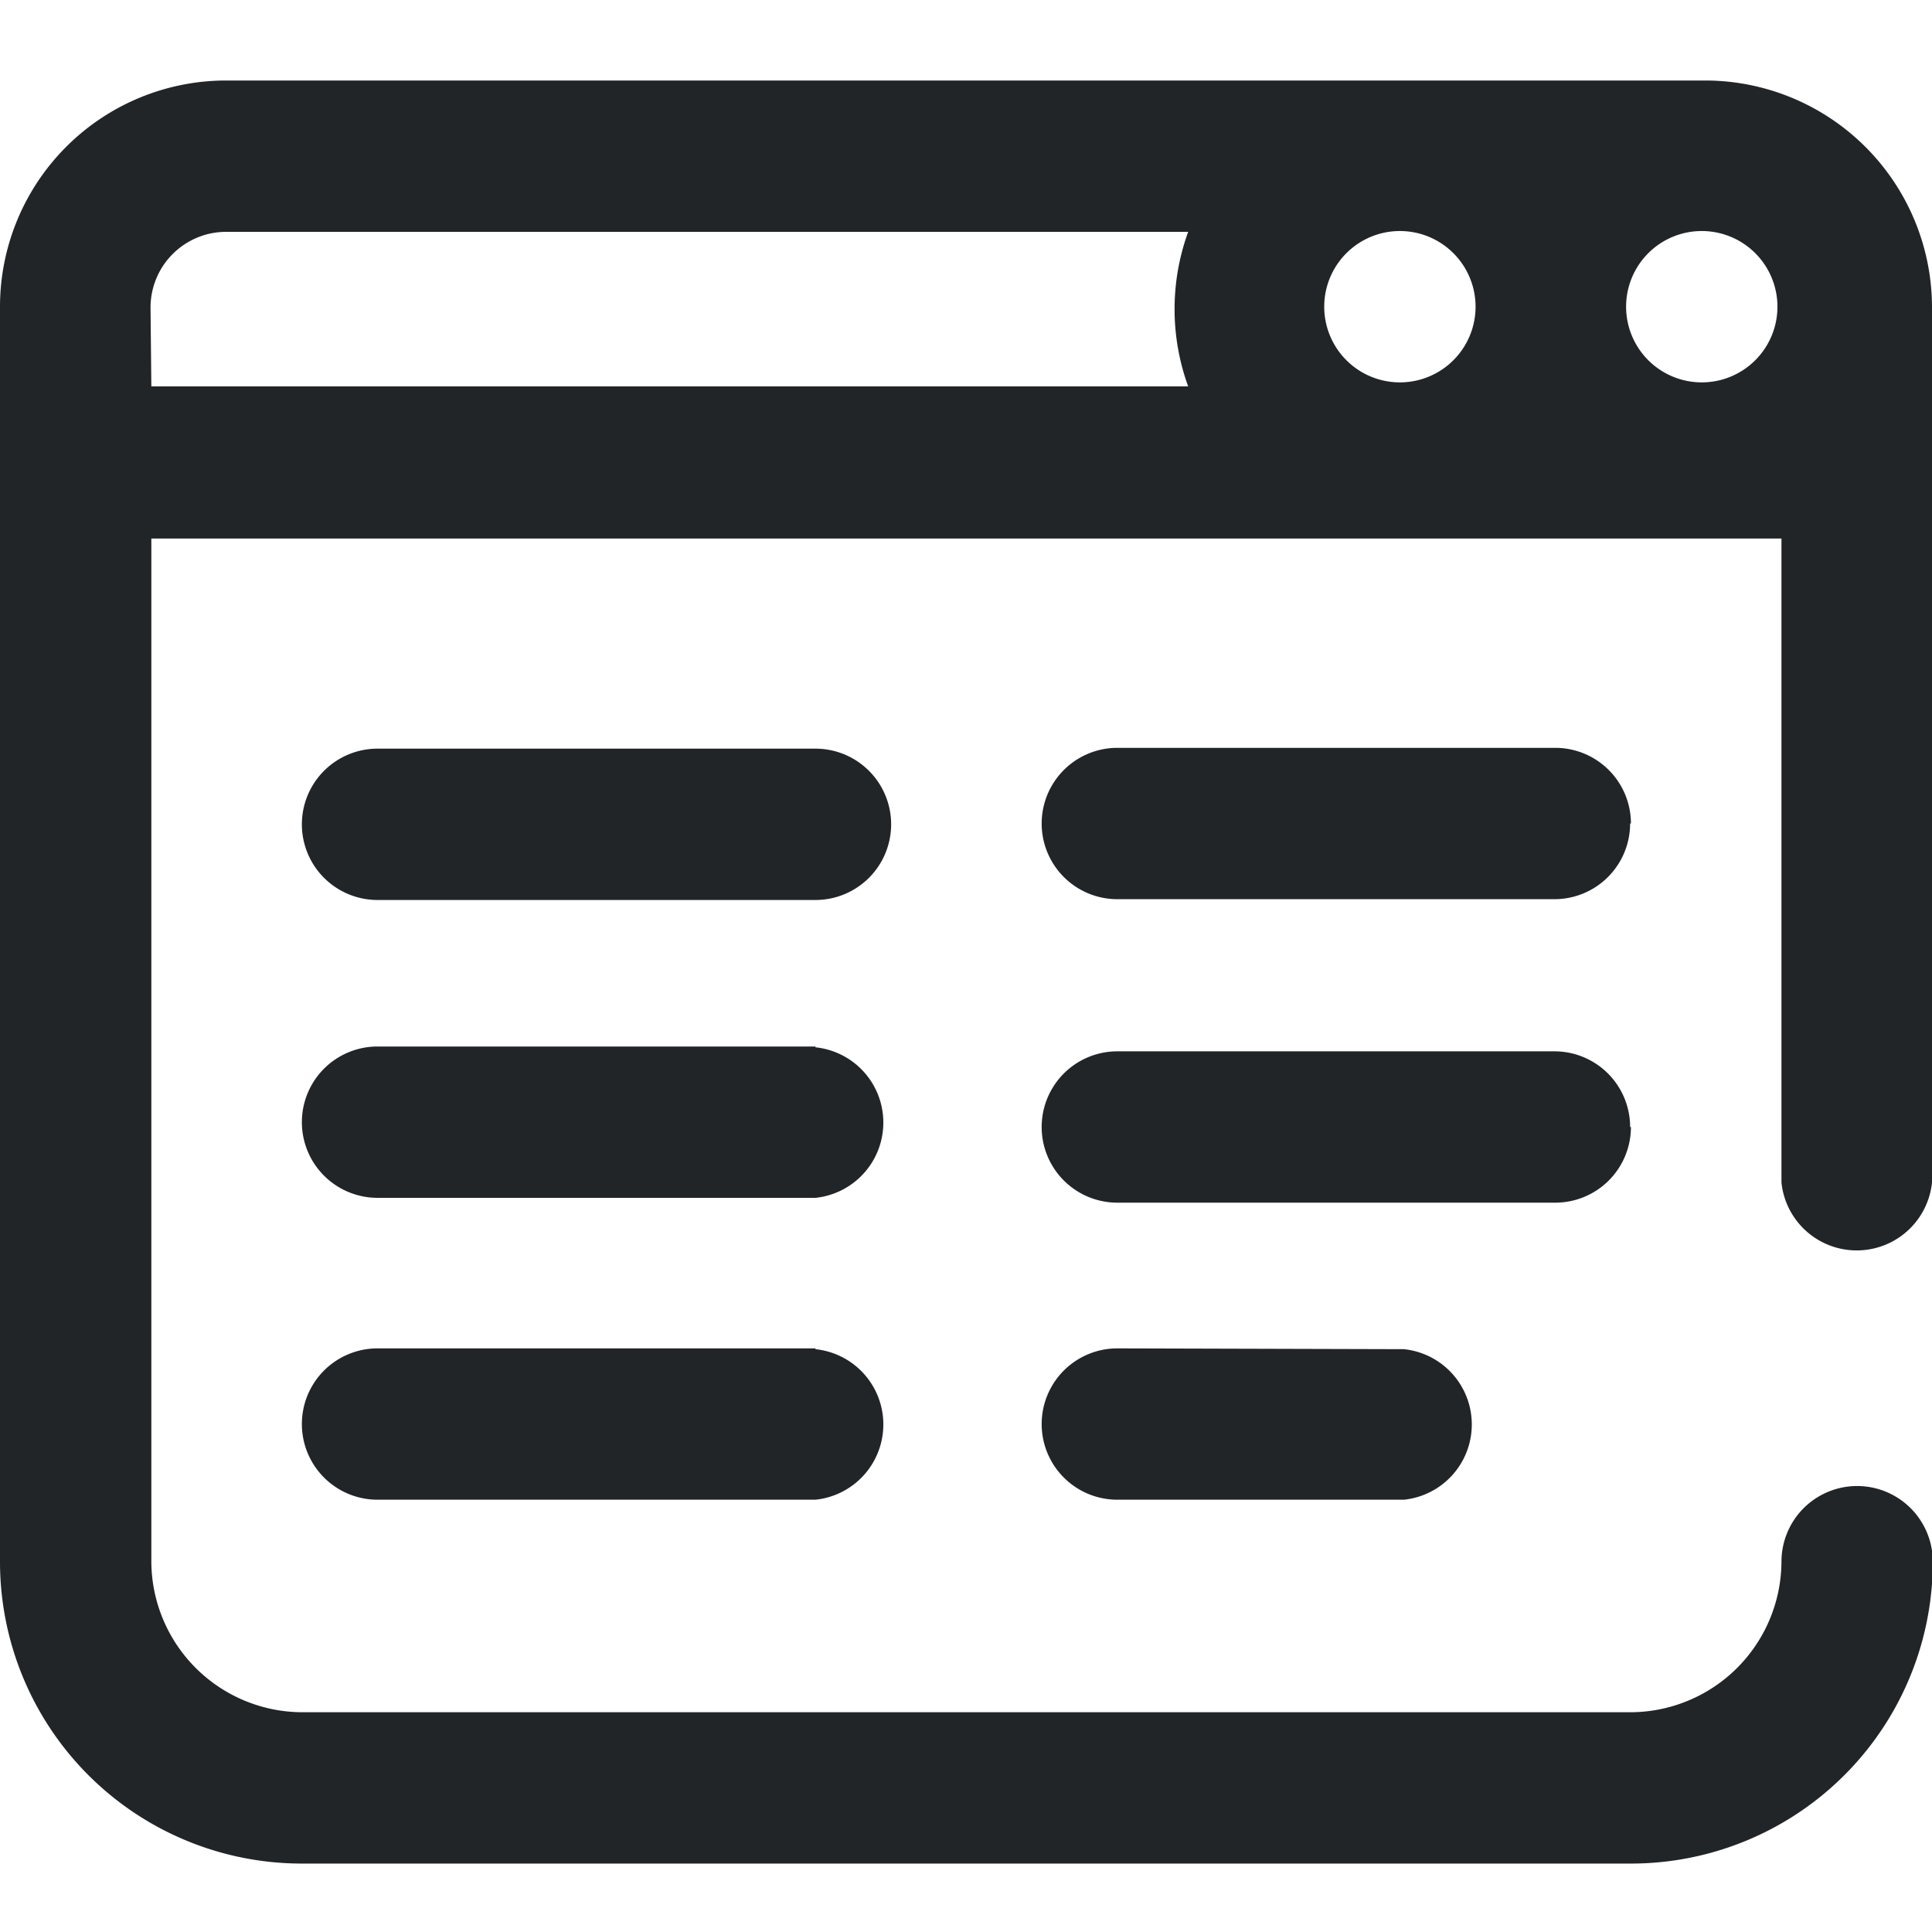 <svg id="Layer_1" data-name="Layer 1" xmlns="http://www.w3.org/2000/svg" viewBox="0 0 24 24"><defs><style>.cls-1{fill:#222528;}</style></defs><title>dashboard</title><path class="cls-1" d="M20.25,10.23a.94.94,0,0,1-.94.94H13.88a.94.94,0,0,1,0-1.88h5.44a.94.94,0,0,1,.94.94ZM10.13,9.3H4.69a.94.94,0,0,0,0,1.88h5.44a.94.94,0,0,0,0-1.88ZM20.25,14a.94.94,0,0,0-.94-.94H13.88a.94.94,0,0,0,0,1.88h5.44a.94.94,0,0,0,.94-.94ZM10.13,13H4.69a.94.94,0,0,0,0,1.88h5.44a.94.94,0,0,0,0-1.87Zm3.75,3.75a.94.94,0,0,0,0,1.88h3.56a.94.94,0,0,0,0-1.87Zm-3.75,0H4.69a.94.94,0,0,0,0,1.88h5.44a.94.94,0,0,0,0-1.87ZM24,3.81V14.69a.94.94,0,0,1-1.87,0v-8H1.88v12.7a1.88,1.88,0,0,0,1.87,1.88h16.5a1.88,1.88,0,0,0,1.88-1.87.94.94,0,0,1,1.88,0,3.75,3.75,0,0,1-3.75,3.75H3.75A3.75,3.75,0,0,1,0,19.38V3.81A2.81,2.81,0,0,1,2.81,1H21.19A2.82,2.82,0,0,1,24,3.81Zm-7.55,0a.94.94,0,1,0,.94-.94A.94.94,0,0,0,16.45,3.81Zm4.69-.94a.94.94,0,1,0,.94.94.94.94,0,0,0-.94-.94ZM1.88,4.8H14.76a2.81,2.81,0,0,1,0-1.92H2.81a.94.94,0,0,0-.94.94Z"/></svg>